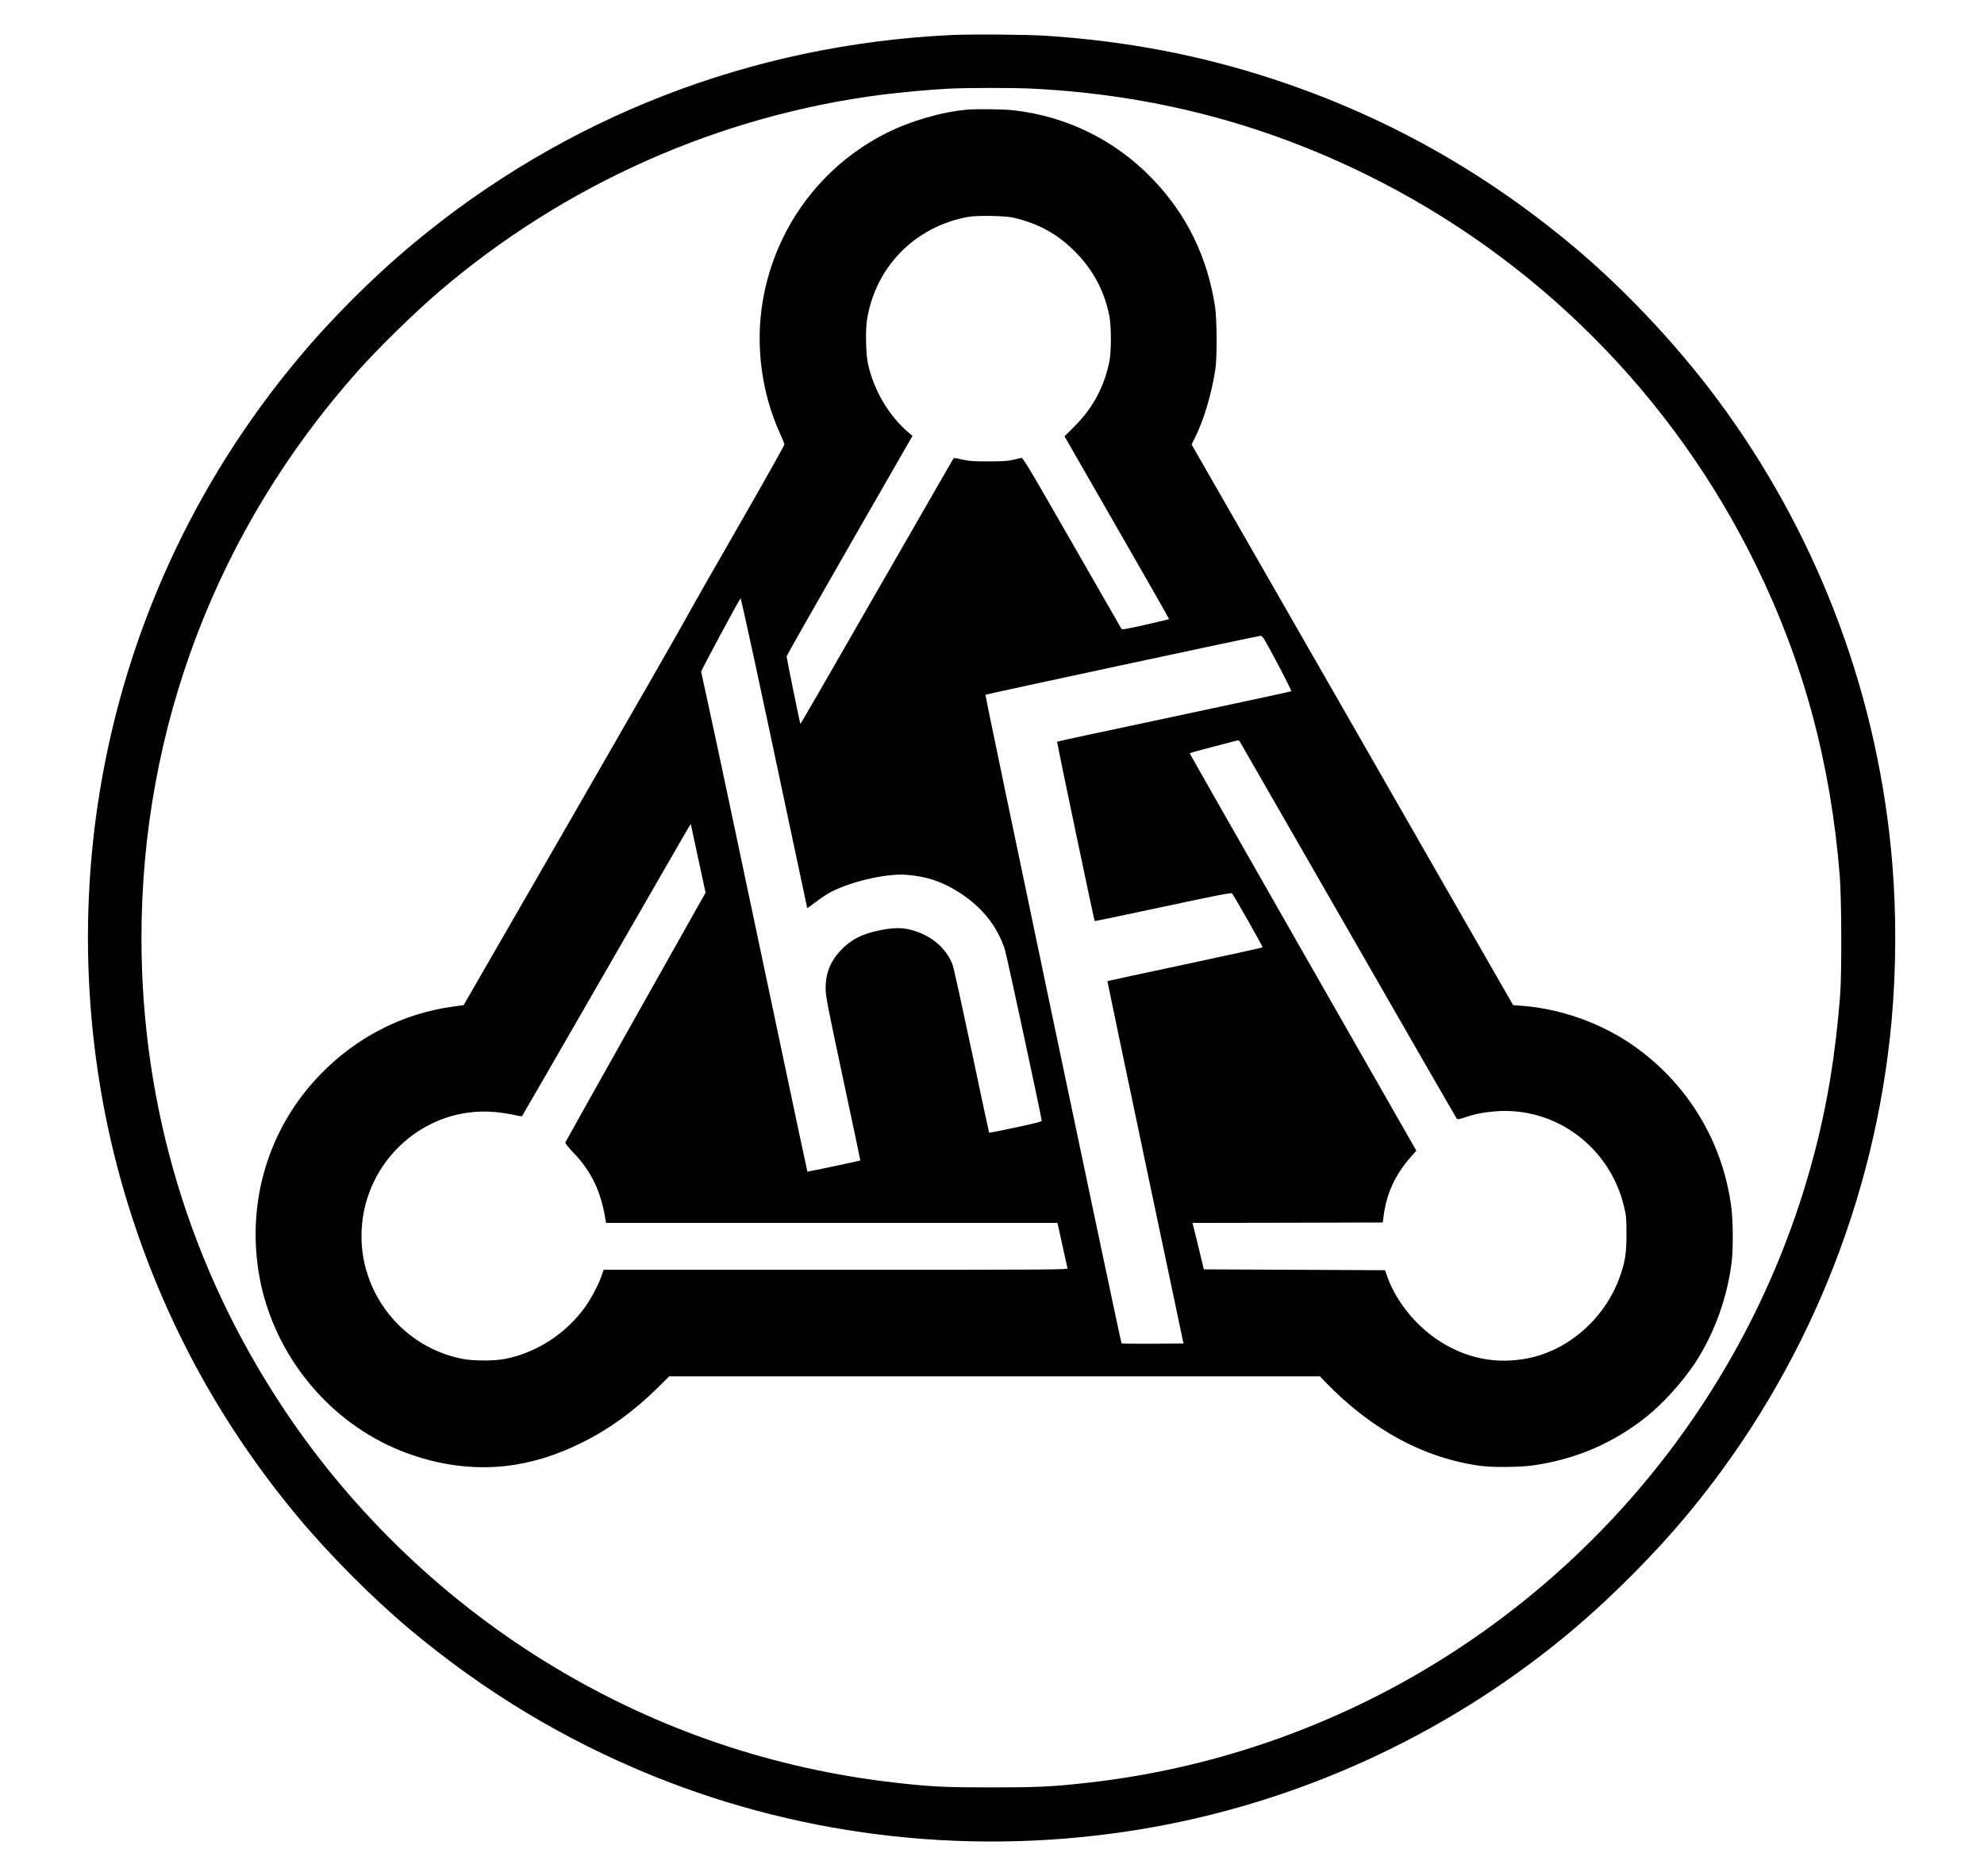 <?xml version="1.0" standalone="no"?>
<!DOCTYPE svg PUBLIC "-//W3C//DTD SVG 20010904//EN"
 "http://www.w3.org/TR/2001/REC-SVG-20010904/DTD/svg10.dtd">
<svg version="1.0" xmlns="http://www.w3.org/2000/svg"
 width="2328pt" height="2201pt" viewBox="0 0 2328 2201"
 preserveAspectRatio="xMidYMid meet">

<g transform="translate(0,2201) scale(0.1,-0.1)"
fill="#000000" stroke="none">
<path d="M11165 21599 c-2341 -111 -4528 -958 -6315 -2447 -476 -396 -966
-886 -1362 -1362 -1209 -1451 -2002 -3179 -2312 -5035 -280 -1679 -150 -3428
376 -5035 418 -1281 1056 -2438 1918 -3480 380 -459 887 -970 1335 -1346 875
-733 1813 -1299 2855 -1722 1809 -734 3810 -950 5757 -622 1797 303 3503 1078
4918 2235 524 428 1092 996 1520 1520 1331 1628 2148 3628 2340 5720 55 605
58 1255 9 1850 -157 1914 -829 3744 -1946 5303 -500 698 -1145 1394 -1793
1938 -1062 890 -2232 1542 -3530 1967 -855 280 -1712 444 -2655 507 -218 15
-888 20 -1115 9z m945 -629 c1402 -70 2689 -402 3925 -1010 1991 -980 3598
-2593 4571 -4585 558 -1142 874 -2315 981 -3635 22 -273 25 -1154 5 -1410 -55
-700 -153 -1293 -313 -1893 -695 -2616 -2438 -4847 -4816 -6166 -1141 -632
-2405 -1036 -3698 -1180 -418 -47 -587 -55 -1130 -55 -543 0 -714 8 -1125 55
-1426 161 -2774 617 -4000 1353 -1265 758 -2360 1802 -3177 3028 -1100 1651
-1673 3545 -1673 5533 0 2462 887 4790 2529 6640 247 278 668 690 963 943
1473 1260 3288 2067 5198 2311 211 27 570 60 770 70 238 12 763 12 990 1z"/>
<path d="M11345 20723 c-304 -28 -664 -133 -949 -277 -766 -387 -1301 -1114
-1446 -1968 -88 -518 -15 -1079 202 -1553 28 -60 51 -119 52 -130 0 -11 -236
-432 -525 -935 -290 -503 -583 -1018 -652 -1145 -69 -126 -679 -1191 -1356
-2365 l-1231 -2135 -127 -17 c-590 -81 -1134 -360 -1559 -801 -608 -629 -868
-1501 -709 -2373 167 -910 807 -1697 1658 -2038 449 -180 920 -236 1362 -160
255 43 496 124 760 254 317 156 614 371 884 638 l144 142 3817 0 3817 0 65
-68 c544 -562 1164 -896 1828 -984 137 -18 459 -15 605 6 503 71 943 260 1335
572 192 154 419 404 563 620 234 355 389 785 438 1214 17 151 14 460 -5 615
-97 766 -503 1444 -1132 1893 -383 272 -863 445 -1329 480 l-100 7 -723 1260
c-398 693 -992 1730 -1321 2305 -329 575 -853 1488 -1164 2029 l-565 985 29
58 c114 225 205 529 251 833 20 136 17 579 -4 722 -90 589 -334 1088 -738
1507 -434 450 -997 728 -1620 801 -114 14 -445 18 -555 8z m545 -1267 c292
-67 514 -189 721 -395 214 -215 347 -462 406 -758 24 -123 24 -413 0 -536 -60
-296 -193 -544 -408 -759 l-118 -118 615 -1071 c339 -589 614 -1072 612 -1074
-2 -2 -127 -32 -277 -66 -225 -51 -275 -59 -282 -48 -5 8 -266 463 -581 1012
-546 951 -574 998 -598 993 -14 -3 -59 -13 -100 -23 -59 -14 -120 -17 -285
-17 -182 0 -223 3 -305 22 -80 19 -97 20 -105 8 -5 -7 -410 -711 -900 -1564
-489 -853 -891 -1549 -893 -1548 -5 5 -162 774 -162 792 0 11 333 597 739
1304 l738 1285 -46 39 c-233 199 -407 495 -476 806 -25 114 -31 391 -12 516
99 621 559 1092 1182 1208 103 20 438 15 535 -8z m-3031 -5223 c90 -417 264
-1235 387 -1817 123 -582 225 -1060 226 -1062 2 -1 41 27 88 63 47 36 115 83
152 105 223 132 676 242 923 223 243 -19 434 -84 640 -220 254 -168 426 -385
515 -653 21 -64 420 -1916 433 -2012 2 -11 -67 -29 -306 -80 -169 -37 -310
-64 -311 -61 -2 3 -95 435 -205 959 -111 524 -211 979 -223 1010 -74 199 -256
351 -492 412 -107 27 -206 25 -362 -6 -212 -43 -342 -110 -463 -240 -120 -129
-176 -273 -173 -449 1 -89 23 -202 205 -1055 112 -525 203 -956 202 -957 -3
-5 -617 -134 -621 -131 -2 2 -132 613 -289 1358 -650 3078 -778 3684 -865
4080 -50 228 -92 421 -93 428 -2 13 454 861 463 862 3 0 79 -341 169 -757z
m6129 -5 c94 -178 168 -326 164 -329 -4 -4 -623 -137 -1375 -297 -753 -159
-1370 -292 -1373 -295 -5 -4 434 -2098 441 -2105 2 -2 363 73 802 167 625 134
800 168 809 158 22 -23 365 -629 360 -634 -3 -3 -414 -93 -913 -200 -499 -106
-908 -194 -909 -196 -1 -1 199 -958 445 -2127 l448 -2125 -360 -3 c-199 -1
-364 1 -367 5 -11 14 -1604 7603 -1597 7610 8 8 3190 690 3228 692 23 1 38
-23 197 -321z m832 -3133 c694 -1210 1268 -2206 1274 -2212 9 -10 30 -7 98 16
114 39 215 59 351 70 707 58 1348 -417 1514 -1121 25 -103 27 -131 28 -318 0
-227 -15 -322 -77 -499 -172 -488 -601 -867 -1087 -961 -337 -65 -661 -11
-963 162 -307 175 -571 485 -682 804 l-24 69 -1063 5 -1063 5 -66 272 -67 273
1116 2 1116 3 12 90 c36 257 134 469 311 672 l71 81 -1330 2328 c-731 1280
-1329 2330 -1329 2334 0 4 109 35 243 69 133 34 262 68 287 75 39 10 47 10 56
-3 6 -9 579 -1006 1274 -2216z m-7626 835 l85 -395 -820 -1457 c-451 -802
-822 -1465 -825 -1473 -4 -10 27 -50 92 -118 213 -222 325 -455 379 -789 l6
-38 2648 0 2649 0 5 -22 c3 -13 29 -129 57 -258 28 -129 53 -243 56 -252 5
-17 -129 -18 -2719 -18 l-2724 0 -23 -67 c-34 -104 -133 -289 -208 -389 -228
-305 -564 -519 -928 -590 -123 -25 -366 -24 -494 0 -713 137 -1221 784 -1187
1511 39 826 755 1460 1566 1386 68 -6 166 -21 218 -33 51 -12 95 -19 98 -16 3
2 428 740 946 1639 1114 1935 1032 1795 1036 1783 1 -5 41 -187 87 -404z"/>
</g>
</svg>
